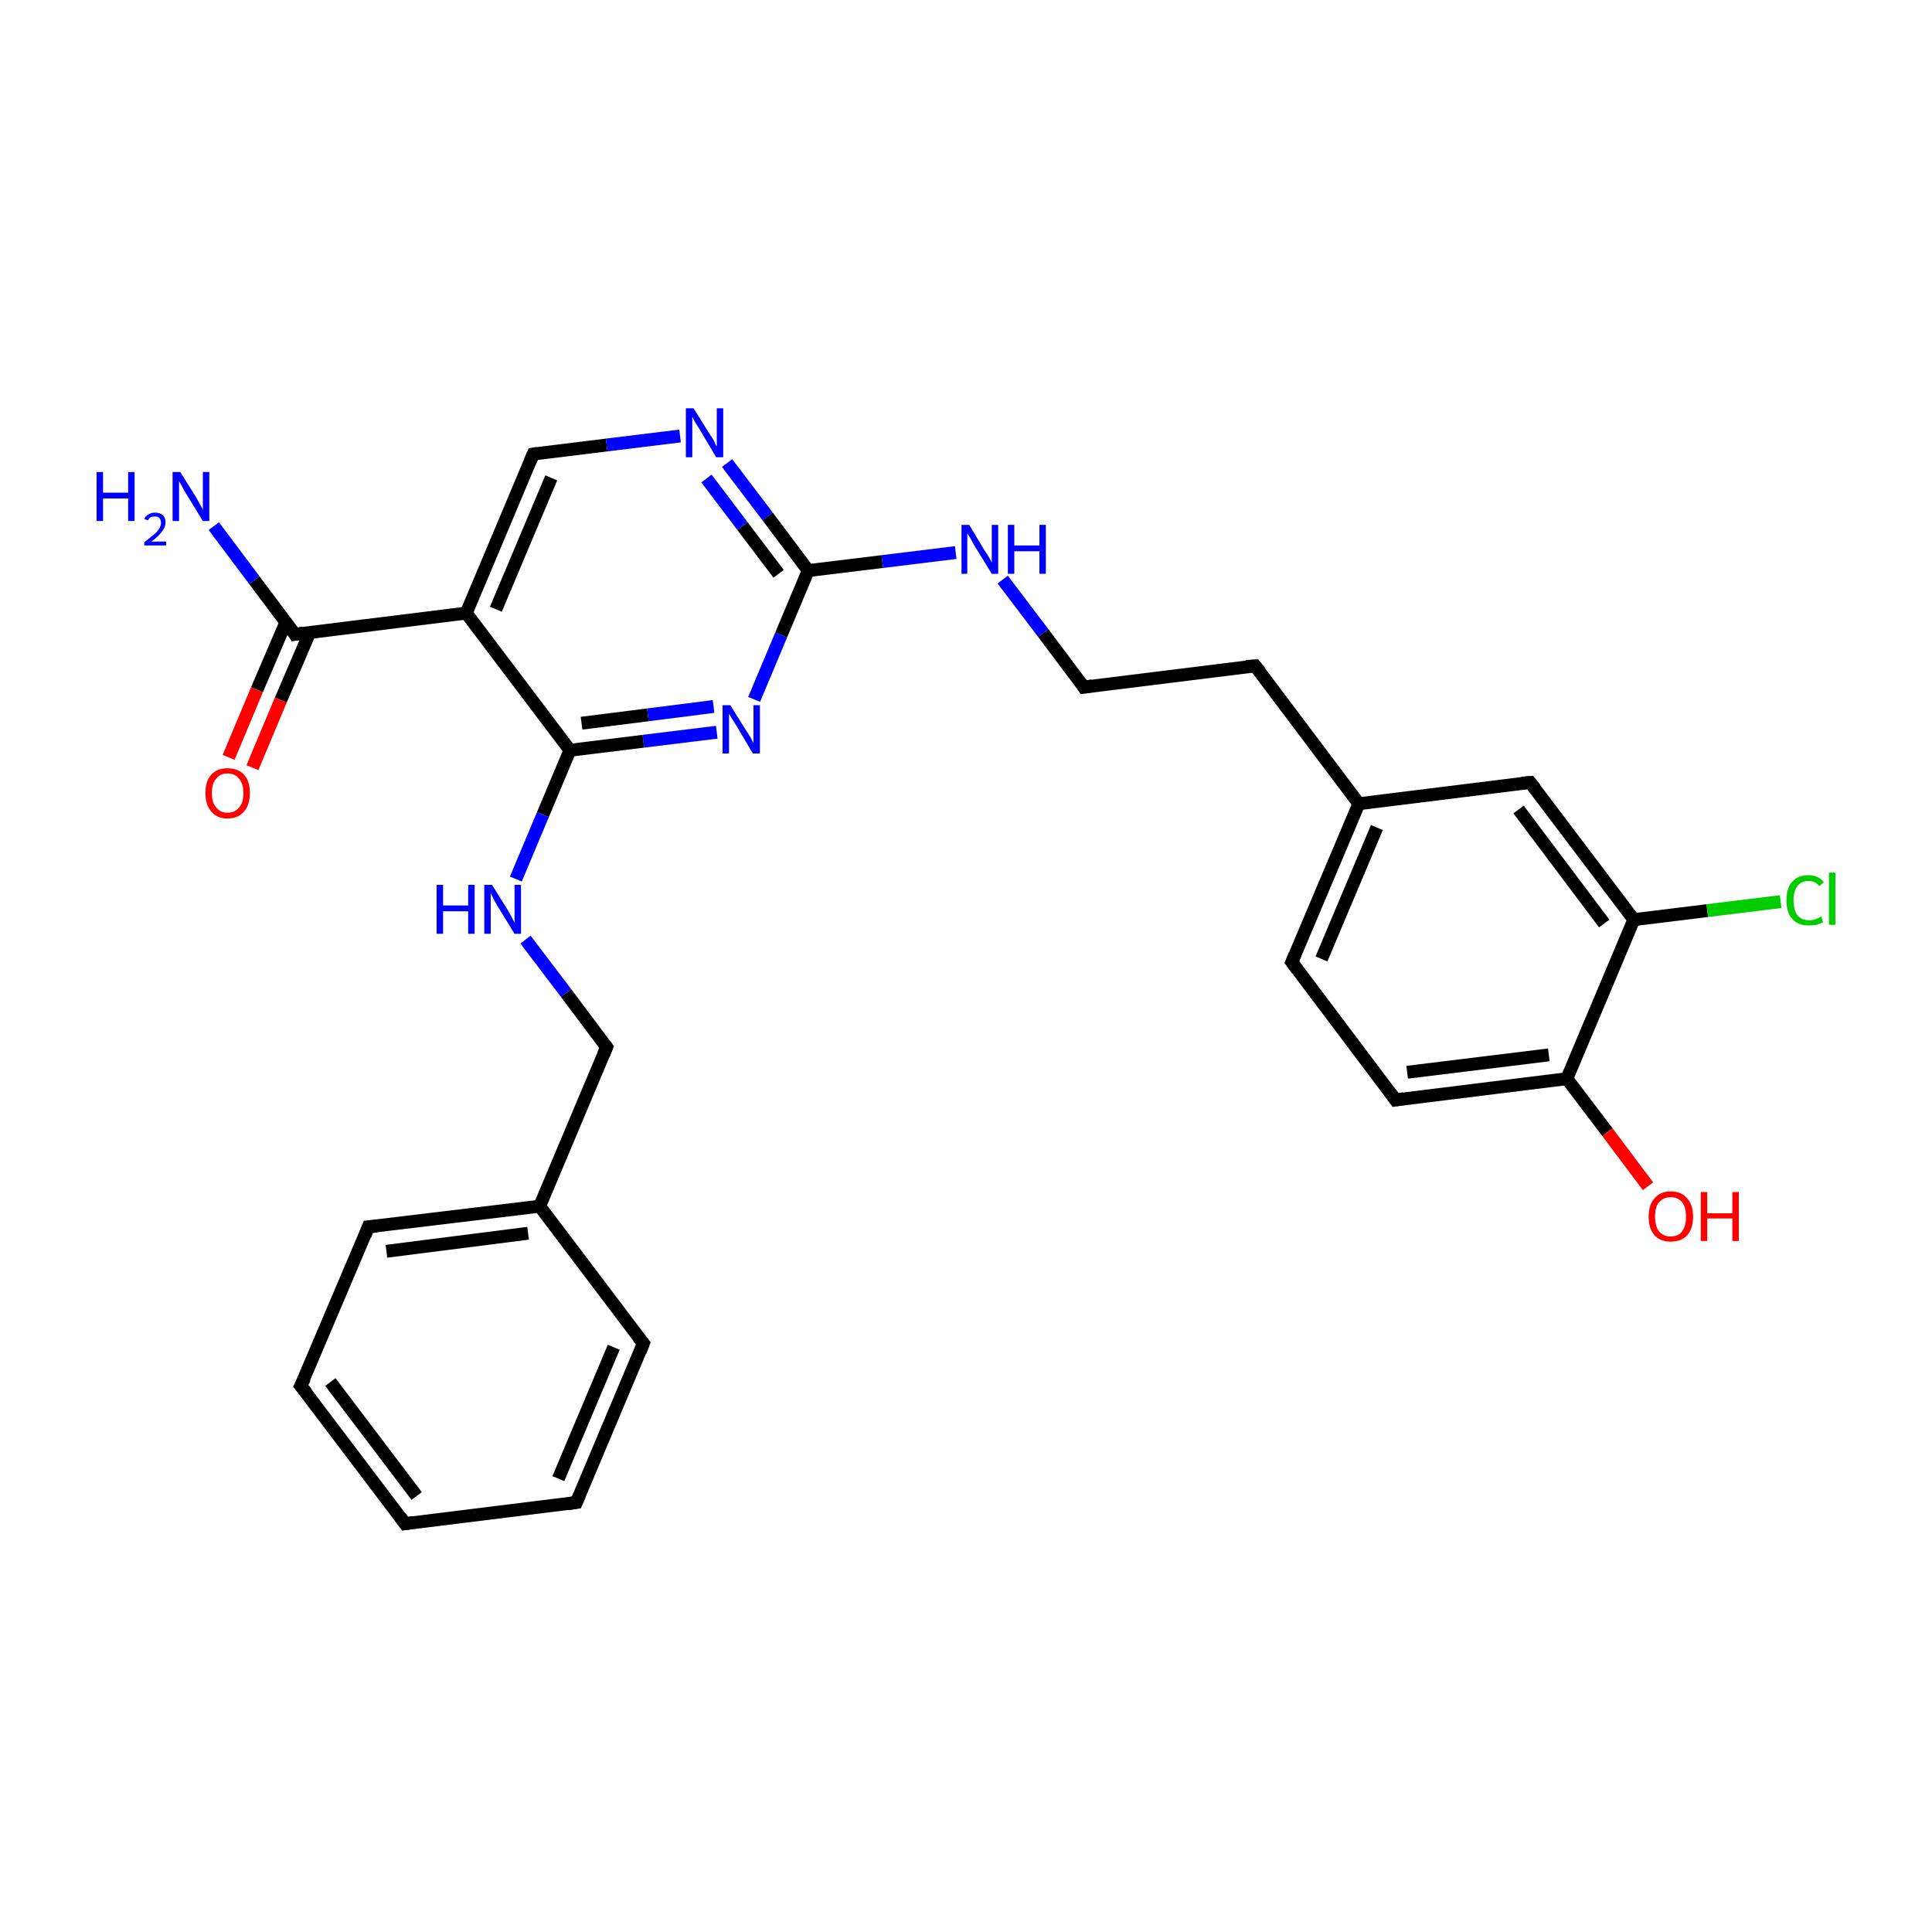 <?xml version='1.0' encoding='iso-8859-1'?>
<svg version='1.1' baseProfile='full'
              xmlns='http://www.w3.org/2000/svg'
                      xmlns:rdkit='http://www.rdkit.org/xml'
                      xmlns:xlink='http://www.w3.org/1999/xlink'
                  xml:space='preserve'
width='300px' height='300px' viewBox='0 0 300 300'>
<!-- END OF HEADER -->
<rect style='opacity:1.0;fill:#FFFFFF;stroke:none' width='300.0' height='300.0' x='0.0' y='0.0'> </rect>
<path class='bond-0 atom-0 atom-1' d='M 33.2,81.7 L 39.5,90.1' style='fill:none;fill-rule:evenodd;stroke:#0000FF;stroke-width:2.0px;stroke-linecap:butt;stroke-linejoin:miter;stroke-opacity:1' />
<path class='bond-0 atom-0 atom-1' d='M 39.5,90.1 L 45.8,98.5' style='fill:none;fill-rule:evenodd;stroke:#000000;stroke-width:2.0px;stroke-linecap:butt;stroke-linejoin:miter;stroke-opacity:1' />
<path class='bond-1 atom-1 atom-2' d='M 44.4,96.6 L 39.9,107.1' style='fill:none;fill-rule:evenodd;stroke:#000000;stroke-width:2.0px;stroke-linecap:butt;stroke-linejoin:miter;stroke-opacity:1' />
<path class='bond-1 atom-1 atom-2' d='M 39.9,107.1 L 35.5,117.6' style='fill:none;fill-rule:evenodd;stroke:#FF0000;stroke-width:2.0px;stroke-linecap:butt;stroke-linejoin:miter;stroke-opacity:1' />
<path class='bond-1 atom-1 atom-2' d='M 48.1,98.2 L 43.6,108.7' style='fill:none;fill-rule:evenodd;stroke:#000000;stroke-width:2.0px;stroke-linecap:butt;stroke-linejoin:miter;stroke-opacity:1' />
<path class='bond-1 atom-1 atom-2' d='M 43.6,108.7 L 39.2,119.2' style='fill:none;fill-rule:evenodd;stroke:#FF0000;stroke-width:2.0px;stroke-linecap:butt;stroke-linejoin:miter;stroke-opacity:1' />
<path class='bond-2 atom-1 atom-3' d='M 45.8,98.5 L 72.4,95.2' style='fill:none;fill-rule:evenodd;stroke:#000000;stroke-width:2.0px;stroke-linecap:butt;stroke-linejoin:miter;stroke-opacity:1' />
<path class='bond-3 atom-3 atom-4' d='M 72.4,95.2 L 82.8,70.5' style='fill:none;fill-rule:evenodd;stroke:#000000;stroke-width:2.0px;stroke-linecap:butt;stroke-linejoin:miter;stroke-opacity:1' />
<path class='bond-3 atom-3 atom-4' d='M 77.0,94.6 L 85.6,74.2' style='fill:none;fill-rule:evenodd;stroke:#000000;stroke-width:2.0px;stroke-linecap:butt;stroke-linejoin:miter;stroke-opacity:1' />
<path class='bond-4 atom-4 atom-5' d='M 82.8,70.5 L 94.2,69.1' style='fill:none;fill-rule:evenodd;stroke:#000000;stroke-width:2.0px;stroke-linecap:butt;stroke-linejoin:miter;stroke-opacity:1' />
<path class='bond-4 atom-4 atom-5' d='M 94.2,69.1 L 105.6,67.7' style='fill:none;fill-rule:evenodd;stroke:#0000FF;stroke-width:2.0px;stroke-linecap:butt;stroke-linejoin:miter;stroke-opacity:1' />
<path class='bond-5 atom-5 atom-6' d='M 112.9,71.9 L 119.2,80.2' style='fill:none;fill-rule:evenodd;stroke:#0000FF;stroke-width:2.0px;stroke-linecap:butt;stroke-linejoin:miter;stroke-opacity:1' />
<path class='bond-5 atom-5 atom-6' d='M 119.2,80.2 L 125.5,88.6' style='fill:none;fill-rule:evenodd;stroke:#000000;stroke-width:2.0px;stroke-linecap:butt;stroke-linejoin:miter;stroke-opacity:1' />
<path class='bond-5 atom-5 atom-6' d='M 109.7,74.3 L 115.3,81.7' style='fill:none;fill-rule:evenodd;stroke:#0000FF;stroke-width:2.0px;stroke-linecap:butt;stroke-linejoin:miter;stroke-opacity:1' />
<path class='bond-5 atom-5 atom-6' d='M 115.3,81.7 L 120.9,89.1' style='fill:none;fill-rule:evenodd;stroke:#000000;stroke-width:2.0px;stroke-linecap:butt;stroke-linejoin:miter;stroke-opacity:1' />
<path class='bond-6 atom-6 atom-7' d='M 125.5,88.6 L 137.0,87.2' style='fill:none;fill-rule:evenodd;stroke:#000000;stroke-width:2.0px;stroke-linecap:butt;stroke-linejoin:miter;stroke-opacity:1' />
<path class='bond-6 atom-6 atom-7' d='M 137.0,87.2 L 148.4,85.8' style='fill:none;fill-rule:evenodd;stroke:#0000FF;stroke-width:2.0px;stroke-linecap:butt;stroke-linejoin:miter;stroke-opacity:1' />
<path class='bond-7 atom-7 atom-8' d='M 155.7,90.0 L 162.0,98.3' style='fill:none;fill-rule:evenodd;stroke:#0000FF;stroke-width:2.0px;stroke-linecap:butt;stroke-linejoin:miter;stroke-opacity:1' />
<path class='bond-7 atom-7 atom-8' d='M 162.0,98.3 L 168.3,106.7' style='fill:none;fill-rule:evenodd;stroke:#000000;stroke-width:2.0px;stroke-linecap:butt;stroke-linejoin:miter;stroke-opacity:1' />
<path class='bond-8 atom-8 atom-9' d='M 168.3,106.7 L 194.9,103.4' style='fill:none;fill-rule:evenodd;stroke:#000000;stroke-width:2.0px;stroke-linecap:butt;stroke-linejoin:miter;stroke-opacity:1' />
<path class='bond-9 atom-9 atom-10' d='M 194.9,103.4 L 211.0,124.8' style='fill:none;fill-rule:evenodd;stroke:#000000;stroke-width:2.0px;stroke-linecap:butt;stroke-linejoin:miter;stroke-opacity:1' />
<path class='bond-10 atom-10 atom-11' d='M 211.0,124.8 L 200.6,149.4' style='fill:none;fill-rule:evenodd;stroke:#000000;stroke-width:2.0px;stroke-linecap:butt;stroke-linejoin:miter;stroke-opacity:1' />
<path class='bond-10 atom-10 atom-11' d='M 213.8,128.5 L 205.2,148.9' style='fill:none;fill-rule:evenodd;stroke:#000000;stroke-width:2.0px;stroke-linecap:butt;stroke-linejoin:miter;stroke-opacity:1' />
<path class='bond-11 atom-11 atom-12' d='M 200.6,149.4 L 216.7,170.8' style='fill:none;fill-rule:evenodd;stroke:#000000;stroke-width:2.0px;stroke-linecap:butt;stroke-linejoin:miter;stroke-opacity:1' />
<path class='bond-12 atom-12 atom-13' d='M 216.7,170.8 L 243.3,167.5' style='fill:none;fill-rule:evenodd;stroke:#000000;stroke-width:2.0px;stroke-linecap:butt;stroke-linejoin:miter;stroke-opacity:1' />
<path class='bond-12 atom-12 atom-13' d='M 218.5,166.5 L 240.5,163.8' style='fill:none;fill-rule:evenodd;stroke:#000000;stroke-width:2.0px;stroke-linecap:butt;stroke-linejoin:miter;stroke-opacity:1' />
<path class='bond-13 atom-13 atom-14' d='M 243.3,167.5 L 249.6,175.8' style='fill:none;fill-rule:evenodd;stroke:#000000;stroke-width:2.0px;stroke-linecap:butt;stroke-linejoin:miter;stroke-opacity:1' />
<path class='bond-13 atom-13 atom-14' d='M 249.6,175.8 L 255.9,184.2' style='fill:none;fill-rule:evenodd;stroke:#FF0000;stroke-width:2.0px;stroke-linecap:butt;stroke-linejoin:miter;stroke-opacity:1' />
<path class='bond-14 atom-13 atom-15' d='M 243.3,167.5 L 253.7,142.8' style='fill:none;fill-rule:evenodd;stroke:#000000;stroke-width:2.0px;stroke-linecap:butt;stroke-linejoin:miter;stroke-opacity:1' />
<path class='bond-15 atom-15 atom-16' d='M 253.7,142.8 L 265.1,141.4' style='fill:none;fill-rule:evenodd;stroke:#000000;stroke-width:2.0px;stroke-linecap:butt;stroke-linejoin:miter;stroke-opacity:1' />
<path class='bond-15 atom-15 atom-16' d='M 265.1,141.4 L 276.5,140.0' style='fill:none;fill-rule:evenodd;stroke:#00CC00;stroke-width:2.0px;stroke-linecap:butt;stroke-linejoin:miter;stroke-opacity:1' />
<path class='bond-16 atom-15 atom-17' d='M 253.7,142.8 L 237.6,121.5' style='fill:none;fill-rule:evenodd;stroke:#000000;stroke-width:2.0px;stroke-linecap:butt;stroke-linejoin:miter;stroke-opacity:1' />
<path class='bond-16 atom-15 atom-17' d='M 249.1,143.4 L 235.8,125.7' style='fill:none;fill-rule:evenodd;stroke:#000000;stroke-width:2.0px;stroke-linecap:butt;stroke-linejoin:miter;stroke-opacity:1' />
<path class='bond-17 atom-6 atom-18' d='M 125.5,88.6 L 121.3,98.6' style='fill:none;fill-rule:evenodd;stroke:#000000;stroke-width:2.0px;stroke-linecap:butt;stroke-linejoin:miter;stroke-opacity:1' />
<path class='bond-17 atom-6 atom-18' d='M 121.3,98.6 L 117.1,108.6' style='fill:none;fill-rule:evenodd;stroke:#0000FF;stroke-width:2.0px;stroke-linecap:butt;stroke-linejoin:miter;stroke-opacity:1' />
<path class='bond-18 atom-18 atom-19' d='M 111.3,113.7 L 99.9,115.1' style='fill:none;fill-rule:evenodd;stroke:#0000FF;stroke-width:2.0px;stroke-linecap:butt;stroke-linejoin:miter;stroke-opacity:1' />
<path class='bond-18 atom-18 atom-19' d='M 99.9,115.1 L 88.5,116.5' style='fill:none;fill-rule:evenodd;stroke:#000000;stroke-width:2.0px;stroke-linecap:butt;stroke-linejoin:miter;stroke-opacity:1' />
<path class='bond-18 atom-18 atom-19' d='M 110.8,109.7 L 100.6,111.0' style='fill:none;fill-rule:evenodd;stroke:#0000FF;stroke-width:2.0px;stroke-linecap:butt;stroke-linejoin:miter;stroke-opacity:1' />
<path class='bond-18 atom-18 atom-19' d='M 100.6,111.0 L 90.3,112.3' style='fill:none;fill-rule:evenodd;stroke:#000000;stroke-width:2.0px;stroke-linecap:butt;stroke-linejoin:miter;stroke-opacity:1' />
<path class='bond-19 atom-19 atom-20' d='M 88.5,116.5 L 84.3,126.5' style='fill:none;fill-rule:evenodd;stroke:#000000;stroke-width:2.0px;stroke-linecap:butt;stroke-linejoin:miter;stroke-opacity:1' />
<path class='bond-19 atom-19 atom-20' d='M 84.3,126.5 L 80.1,136.5' style='fill:none;fill-rule:evenodd;stroke:#0000FF;stroke-width:2.0px;stroke-linecap:butt;stroke-linejoin:miter;stroke-opacity:1' />
<path class='bond-20 atom-20 atom-21' d='M 81.6,145.9 L 87.9,154.2' style='fill:none;fill-rule:evenodd;stroke:#0000FF;stroke-width:2.0px;stroke-linecap:butt;stroke-linejoin:miter;stroke-opacity:1' />
<path class='bond-20 atom-20 atom-21' d='M 87.9,154.2 L 94.2,162.6' style='fill:none;fill-rule:evenodd;stroke:#000000;stroke-width:2.0px;stroke-linecap:butt;stroke-linejoin:miter;stroke-opacity:1' />
<path class='bond-21 atom-21 atom-22' d='M 94.2,162.6 L 83.8,187.3' style='fill:none;fill-rule:evenodd;stroke:#000000;stroke-width:2.0px;stroke-linecap:butt;stroke-linejoin:miter;stroke-opacity:1' />
<path class='bond-22 atom-22 atom-23' d='M 83.8,187.3 L 57.2,190.5' style='fill:none;fill-rule:evenodd;stroke:#000000;stroke-width:2.0px;stroke-linecap:butt;stroke-linejoin:miter;stroke-opacity:1' />
<path class='bond-22 atom-22 atom-23' d='M 82.0,191.5 L 60.0,194.3' style='fill:none;fill-rule:evenodd;stroke:#000000;stroke-width:2.0px;stroke-linecap:butt;stroke-linejoin:miter;stroke-opacity:1' />
<path class='bond-23 atom-23 atom-24' d='M 57.2,190.5 L 46.7,215.2' style='fill:none;fill-rule:evenodd;stroke:#000000;stroke-width:2.0px;stroke-linecap:butt;stroke-linejoin:miter;stroke-opacity:1' />
<path class='bond-24 atom-24 atom-25' d='M 46.7,215.2 L 62.9,236.6' style='fill:none;fill-rule:evenodd;stroke:#000000;stroke-width:2.0px;stroke-linecap:butt;stroke-linejoin:miter;stroke-opacity:1' />
<path class='bond-24 atom-24 atom-25' d='M 51.3,214.6 L 64.7,232.3' style='fill:none;fill-rule:evenodd;stroke:#000000;stroke-width:2.0px;stroke-linecap:butt;stroke-linejoin:miter;stroke-opacity:1' />
<path class='bond-25 atom-25 atom-26' d='M 62.9,236.6 L 89.5,233.3' style='fill:none;fill-rule:evenodd;stroke:#000000;stroke-width:2.0px;stroke-linecap:butt;stroke-linejoin:miter;stroke-opacity:1' />
<path class='bond-26 atom-26 atom-27' d='M 89.5,233.3 L 99.9,208.6' style='fill:none;fill-rule:evenodd;stroke:#000000;stroke-width:2.0px;stroke-linecap:butt;stroke-linejoin:miter;stroke-opacity:1' />
<path class='bond-26 atom-26 atom-27' d='M 86.7,229.6 L 95.3,209.2' style='fill:none;fill-rule:evenodd;stroke:#000000;stroke-width:2.0px;stroke-linecap:butt;stroke-linejoin:miter;stroke-opacity:1' />
<path class='bond-27 atom-19 atom-3' d='M 88.5,116.5 L 72.4,95.2' style='fill:none;fill-rule:evenodd;stroke:#000000;stroke-width:2.0px;stroke-linecap:butt;stroke-linejoin:miter;stroke-opacity:1' />
<path class='bond-28 atom-27 atom-22' d='M 99.9,208.6 L 83.8,187.3' style='fill:none;fill-rule:evenodd;stroke:#000000;stroke-width:2.0px;stroke-linecap:butt;stroke-linejoin:miter;stroke-opacity:1' />
<path class='bond-29 atom-17 atom-10' d='M 237.6,121.5 L 211.0,124.8' style='fill:none;fill-rule:evenodd;stroke:#000000;stroke-width:2.0px;stroke-linecap:butt;stroke-linejoin:miter;stroke-opacity:1' />
<path d='M 45.5,98.0 L 45.8,98.5 L 47.1,98.3' style='fill:none;stroke:#000000;stroke-width:2.0px;stroke-linecap:butt;stroke-linejoin:miter;stroke-miterlimit:10;stroke-opacity:1;' />
<path d='M 82.3,71.7 L 82.8,70.5 L 83.4,70.4' style='fill:none;stroke:#000000;stroke-width:2.0px;stroke-linecap:butt;stroke-linejoin:miter;stroke-miterlimit:10;stroke-opacity:1;' />
<path d='M 168.0,106.2 L 168.3,106.7 L 169.6,106.5' style='fill:none;stroke:#000000;stroke-width:2.0px;stroke-linecap:butt;stroke-linejoin:miter;stroke-miterlimit:10;stroke-opacity:1;' />
<path d='M 193.5,103.5 L 194.9,103.4 L 195.7,104.4' style='fill:none;stroke:#000000;stroke-width:2.0px;stroke-linecap:butt;stroke-linejoin:miter;stroke-miterlimit:10;stroke-opacity:1;' />
<path d='M 201.1,148.2 L 200.6,149.4 L 201.4,150.5' style='fill:none;stroke:#000000;stroke-width:2.0px;stroke-linecap:butt;stroke-linejoin:miter;stroke-miterlimit:10;stroke-opacity:1;' />
<path d='M 215.9,169.7 L 216.7,170.8 L 218.0,170.6' style='fill:none;stroke:#000000;stroke-width:2.0px;stroke-linecap:butt;stroke-linejoin:miter;stroke-miterlimit:10;stroke-opacity:1;' />
<path d='M 238.4,122.5 L 237.6,121.5 L 236.3,121.6' style='fill:none;stroke:#000000;stroke-width:2.0px;stroke-linecap:butt;stroke-linejoin:miter;stroke-miterlimit:10;stroke-opacity:1;' />
<path d='M 93.9,162.2 L 94.2,162.6 L 93.7,163.8' style='fill:none;stroke:#000000;stroke-width:2.0px;stroke-linecap:butt;stroke-linejoin:miter;stroke-miterlimit:10;stroke-opacity:1;' />
<path d='M 58.5,190.4 L 57.2,190.5 L 56.7,191.8' style='fill:none;stroke:#000000;stroke-width:2.0px;stroke-linecap:butt;stroke-linejoin:miter;stroke-miterlimit:10;stroke-opacity:1;' />
<path d='M 47.3,214.0 L 46.7,215.2 L 47.6,216.3' style='fill:none;stroke:#000000;stroke-width:2.0px;stroke-linecap:butt;stroke-linejoin:miter;stroke-miterlimit:10;stroke-opacity:1;' />
<path d='M 62.1,235.5 L 62.9,236.6 L 64.2,236.4' style='fill:none;stroke:#000000;stroke-width:2.0px;stroke-linecap:butt;stroke-linejoin:miter;stroke-miterlimit:10;stroke-opacity:1;' />
<path d='M 88.1,233.5 L 89.5,233.3 L 90.0,232.1' style='fill:none;stroke:#000000;stroke-width:2.0px;stroke-linecap:butt;stroke-linejoin:miter;stroke-miterlimit:10;stroke-opacity:1;' />
<path d='M 99.4,209.9 L 99.9,208.6 L 99.1,207.6' style='fill:none;stroke:#000000;stroke-width:2.0px;stroke-linecap:butt;stroke-linejoin:miter;stroke-miterlimit:10;stroke-opacity:1;' />
<path class='atom-0' d='M 15.0 73.3
L 16.0 73.3
L 16.0 76.5
L 19.9 76.5
L 19.9 73.3
L 20.9 73.3
L 20.9 80.9
L 19.9 80.9
L 19.9 77.4
L 16.0 77.4
L 16.0 80.9
L 15.0 80.9
L 15.0 73.3
' fill='#0000FF'/>
<path class='atom-0' d='M 22.4 80.6
Q 22.6 80.1, 23.0 79.9
Q 23.5 79.6, 24.1 79.6
Q 24.8 79.6, 25.3 80.0
Q 25.7 80.4, 25.7 81.1
Q 25.7 81.9, 25.1 82.6
Q 24.6 83.3, 23.5 84.1
L 25.8 84.1
L 25.8 84.7
L 22.4 84.7
L 22.4 84.2
Q 23.3 83.5, 23.9 83.0
Q 24.5 82.5, 24.7 82.1
Q 25.0 81.6, 25.0 81.2
Q 25.0 80.7, 24.7 80.4
Q 24.5 80.2, 24.1 80.2
Q 23.7 80.2, 23.4 80.3
Q 23.1 80.5, 23.0 80.8
L 22.4 80.6
' fill='#0000FF'/>
<path class='atom-0' d='M 28.0 73.3
L 30.5 77.3
Q 30.7 77.7, 31.1 78.4
Q 31.5 79.1, 31.5 79.2
L 31.5 73.3
L 32.5 73.3
L 32.5 80.9
L 31.5 80.9
L 28.8 76.5
Q 28.5 76.0, 28.2 75.4
Q 27.8 74.8, 27.8 74.6
L 27.8 80.9
L 26.8 80.9
L 26.8 73.3
L 28.0 73.3
' fill='#0000FF'/>
<path class='atom-2' d='M 31.9 123.1
Q 31.9 121.3, 32.8 120.3
Q 33.7 119.3, 35.3 119.3
Q 37.0 119.3, 37.9 120.3
Q 38.8 121.3, 38.8 123.1
Q 38.8 125.0, 37.9 126.0
Q 37.0 127.1, 35.3 127.1
Q 33.7 127.1, 32.8 126.0
Q 31.9 125.0, 31.9 123.1
M 35.3 126.2
Q 36.5 126.2, 37.1 125.4
Q 37.8 124.7, 37.8 123.1
Q 37.8 121.7, 37.1 120.9
Q 36.5 120.1, 35.3 120.1
Q 34.2 120.1, 33.6 120.9
Q 32.9 121.6, 32.9 123.1
Q 32.9 124.7, 33.6 125.4
Q 34.2 126.2, 35.3 126.2
' fill='#FF0000'/>
<path class='atom-5' d='M 107.7 63.4
L 110.2 67.4
Q 110.5 67.8, 110.9 68.5
Q 111.2 69.3, 111.3 69.3
L 111.3 63.4
L 112.3 63.4
L 112.3 71.0
L 111.2 71.0
L 108.6 66.6
Q 108.3 66.1, 107.9 65.5
Q 107.6 64.9, 107.5 64.7
L 107.5 71.0
L 106.5 71.0
L 106.5 63.4
L 107.7 63.4
' fill='#0000FF'/>
<path class='atom-7' d='M 150.5 81.5
L 152.9 85.5
Q 153.2 85.9, 153.6 86.6
Q 154.0 87.3, 154.0 87.4
L 154.0 81.5
L 155.0 81.5
L 155.0 89.1
L 154.0 89.1
L 151.3 84.7
Q 151.0 84.2, 150.7 83.6
Q 150.3 83.0, 150.2 82.8
L 150.2 89.1
L 149.3 89.1
L 149.3 81.5
L 150.5 81.5
' fill='#0000FF'/>
<path class='atom-7' d='M 156.5 81.5
L 157.5 81.5
L 157.5 84.7
L 161.4 84.7
L 161.4 81.5
L 162.4 81.5
L 162.4 89.1
L 161.4 89.1
L 161.4 85.6
L 157.5 85.6
L 157.5 89.1
L 156.5 89.1
L 156.5 81.5
' fill='#0000FF'/>
<path class='atom-14' d='M 256.0 188.9
Q 256.0 187.1, 256.9 186.1
Q 257.8 185.0, 259.4 185.0
Q 261.1 185.0, 262.0 186.1
Q 262.9 187.1, 262.9 188.9
Q 262.9 190.8, 262.0 191.8
Q 261.1 192.8, 259.4 192.8
Q 257.8 192.8, 256.9 191.8
Q 256.0 190.8, 256.0 188.9
M 259.4 192.0
Q 260.6 192.0, 261.2 191.2
Q 261.8 190.4, 261.8 188.9
Q 261.8 187.4, 261.2 186.7
Q 260.6 185.9, 259.4 185.9
Q 258.3 185.9, 257.6 186.7
Q 257.0 187.4, 257.0 188.9
Q 257.0 190.4, 257.6 191.2
Q 258.3 192.0, 259.4 192.0
' fill='#FF0000'/>
<path class='atom-14' d='M 264.1 185.1
L 265.1 185.1
L 265.1 188.4
L 269.0 188.4
L 269.0 185.1
L 270.0 185.1
L 270.0 192.7
L 269.0 192.7
L 269.0 189.2
L 265.1 189.2
L 265.1 192.7
L 264.1 192.7
L 264.1 185.1
' fill='#FF0000'/>
<path class='atom-16' d='M 277.4 139.8
Q 277.4 137.9, 278.3 136.9
Q 279.2 135.9, 280.8 135.9
Q 282.4 135.9, 283.2 137.0
L 282.5 137.6
Q 281.9 136.8, 280.8 136.8
Q 279.7 136.8, 279.1 137.6
Q 278.5 138.4, 278.5 139.8
Q 278.5 141.3, 279.1 142.1
Q 279.7 142.9, 281.0 142.9
Q 281.8 142.9, 282.8 142.3
L 283.1 143.2
Q 282.7 143.4, 282.1 143.6
Q 281.5 143.7, 280.8 143.7
Q 279.2 143.7, 278.3 142.7
Q 277.4 141.7, 277.4 139.8
' fill='#00CC00'/>
<path class='atom-16' d='M 284.0 135.5
L 285.0 135.5
L 285.0 143.6
L 284.0 143.6
L 284.0 135.5
' fill='#00CC00'/>
<path class='atom-18' d='M 113.4 109.5
L 115.9 113.5
Q 116.2 113.9, 116.6 114.6
Q 116.9 115.3, 117.0 115.3
L 117.0 109.5
L 118.0 109.5
L 118.0 117.0
L 116.9 117.0
L 114.3 112.6
Q 114.0 112.1, 113.6 111.5
Q 113.3 111.0, 113.2 110.8
L 113.2 117.0
L 112.2 117.0
L 112.2 109.5
L 113.4 109.5
' fill='#0000FF'/>
<path class='atom-20' d='M 67.8 137.4
L 68.8 137.4
L 68.8 140.6
L 72.7 140.6
L 72.7 137.4
L 73.7 137.4
L 73.7 145.0
L 72.7 145.0
L 72.7 141.5
L 68.8 141.5
L 68.8 145.0
L 67.8 145.0
L 67.8 137.4
' fill='#0000FF'/>
<path class='atom-20' d='M 76.4 137.4
L 78.9 141.4
Q 79.1 141.8, 79.5 142.5
Q 79.9 143.3, 79.9 143.3
L 79.9 137.4
L 80.9 137.4
L 80.9 145.0
L 79.9 145.0
L 77.2 140.6
Q 76.9 140.1, 76.6 139.5
Q 76.3 138.9, 76.2 138.7
L 76.2 145.0
L 75.2 145.0
L 75.2 137.4
L 76.4 137.4
' fill='#0000FF'/>
</svg>
